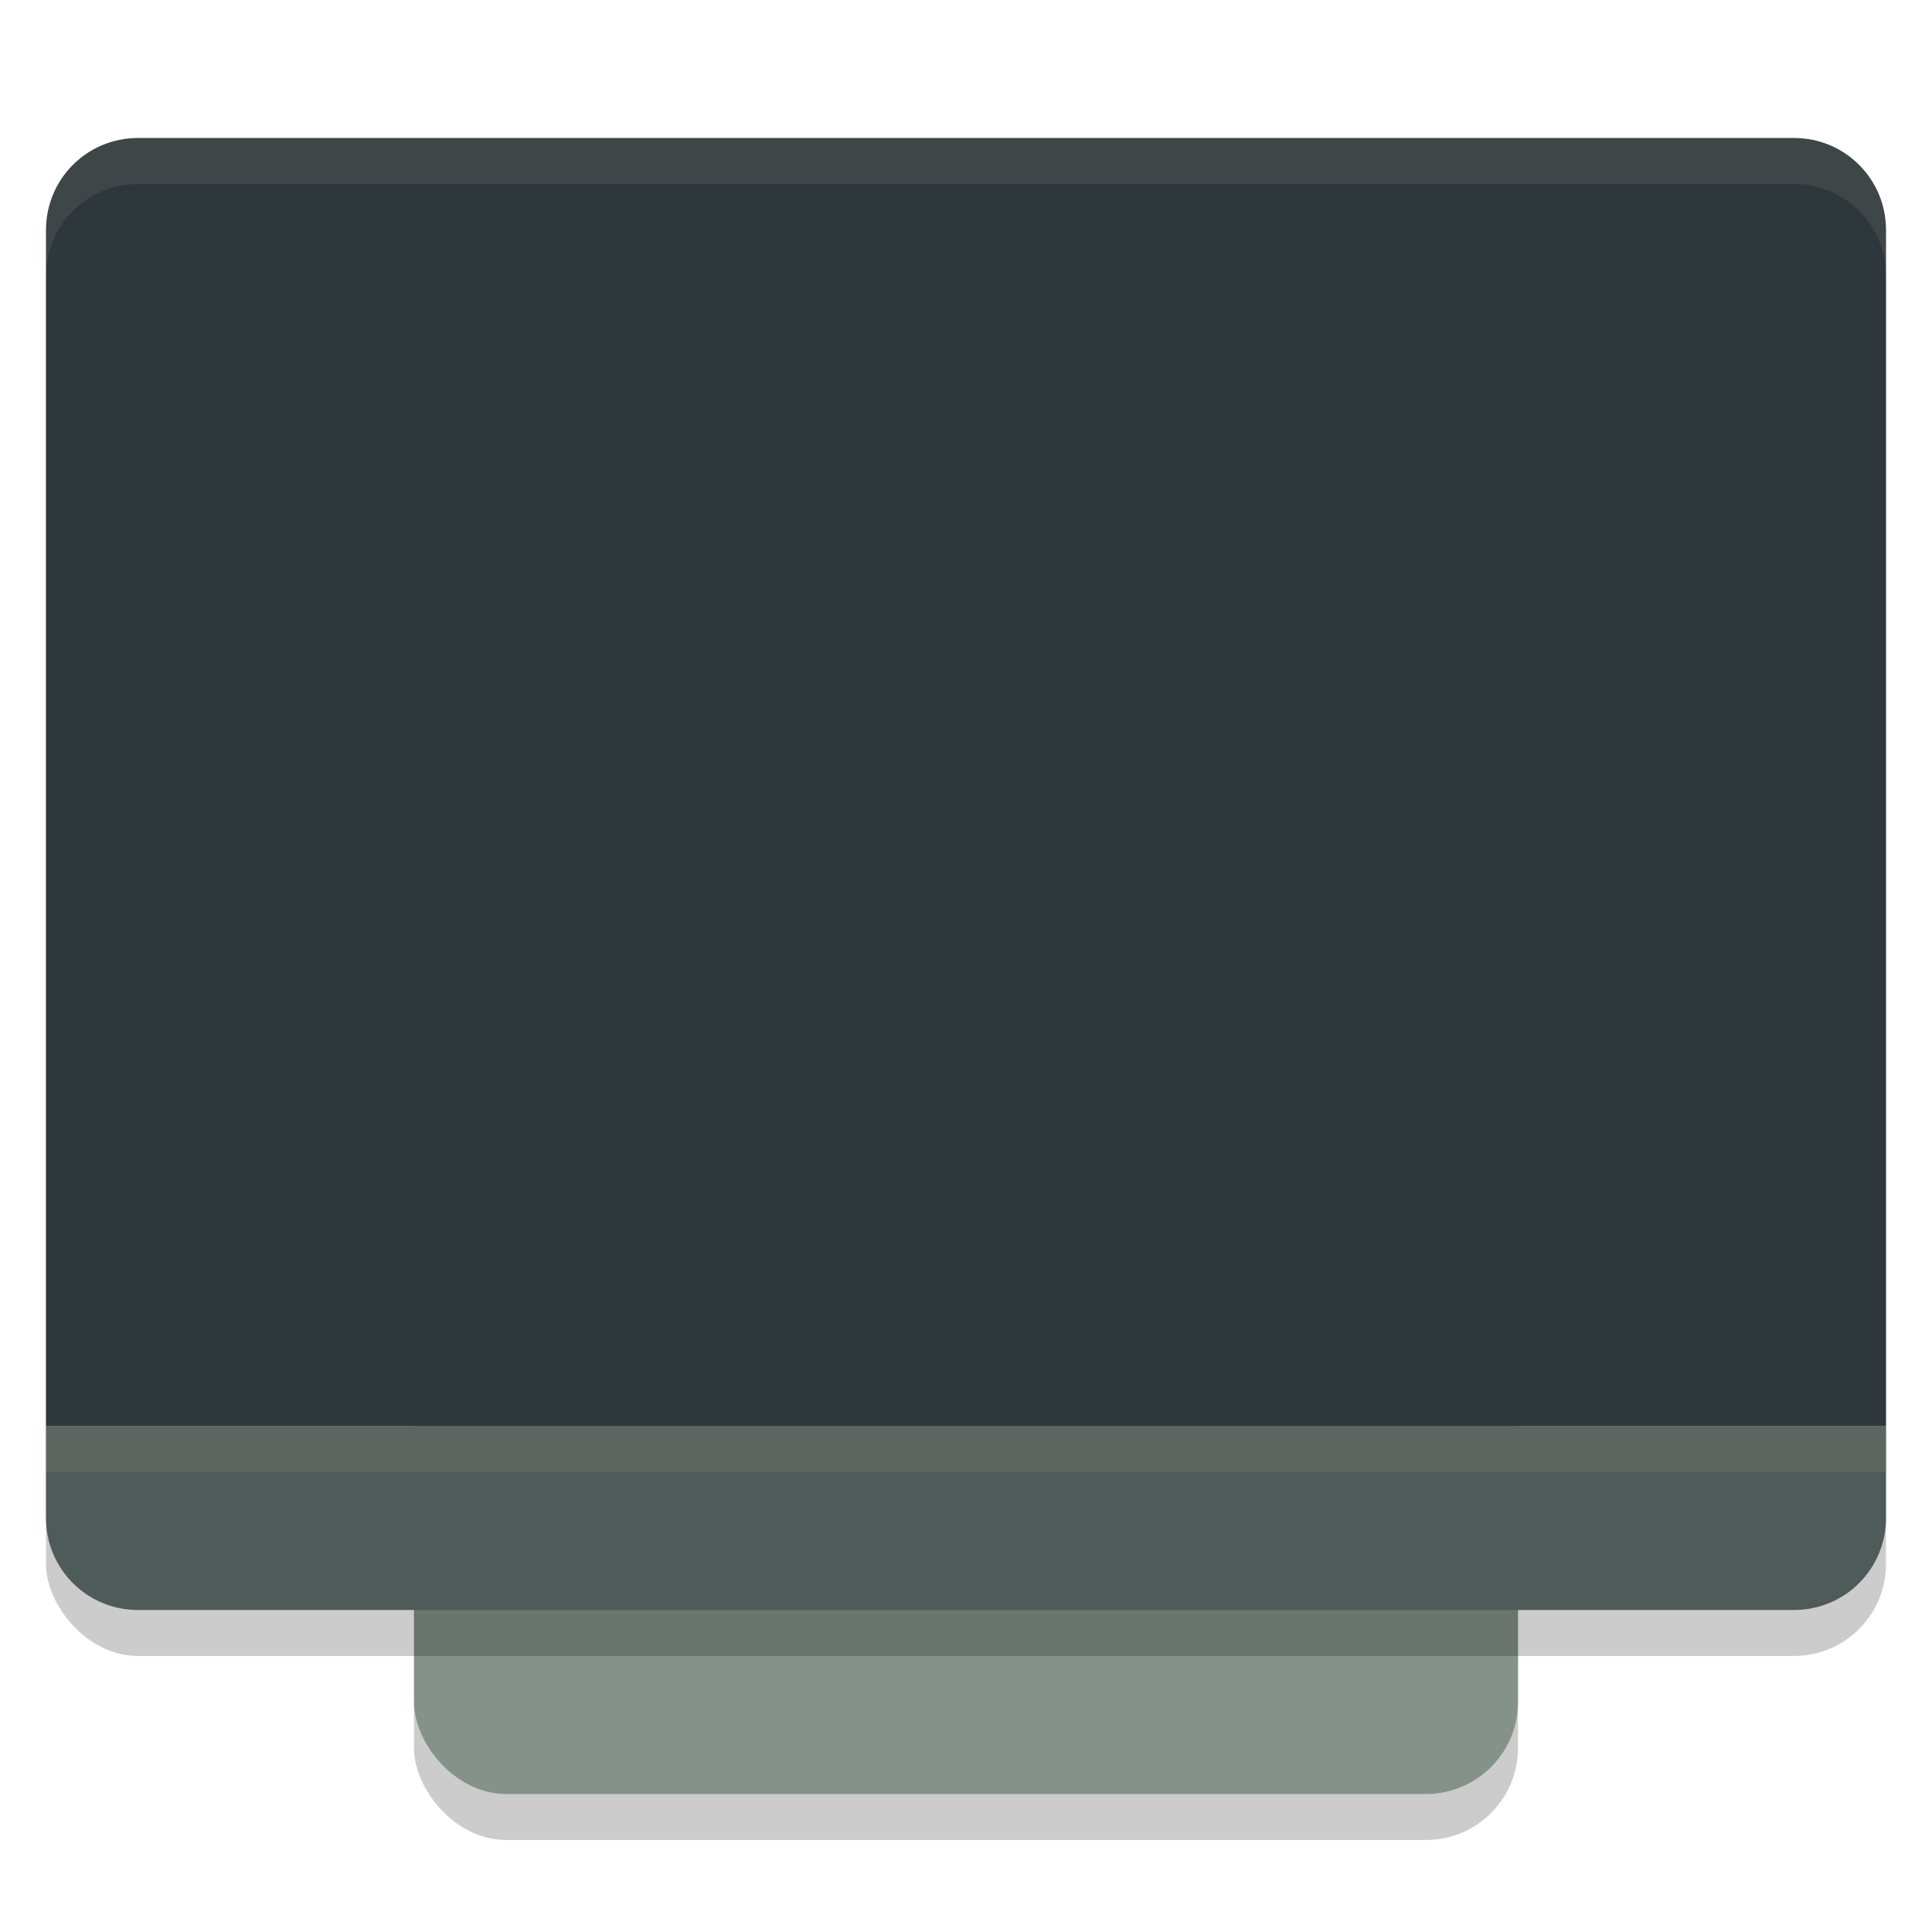 <svg xmlns="http://www.w3.org/2000/svg" width="42" height="42" version="1.1">
 <rect style="opacity:0.2" width="24" height="32" x="9" y="8" rx="2" ry="2"/>
 <rect style="fill:#859289" width="24" height="32" x="9" y="7" rx="2" ry="2"/>
 <rect style="opacity:0.2" width="40" height="32" x="1" y="4" rx="2" ry="2"/>
 <path style="fill:#4f5b58" d="m 1,31 v 2 c 0,1.108 0.892,2 2,2 h 36 c 1.108,0 2,-0.892 2,-2 v -2 z"/>
 <path style="fill:#2e383c" d="M 3,3 C 1.892,3 1,3.892 1,5 V 31 H 41 V 5 C 41,3.892 40.108,3 39,3 Z"/>
 <path style="opacity:0.1;fill:#d3c6aa" d="M 3,3 C 1.892,3 1,3.892 1,5 V 6 C 1,4.892 1.892,4 3,4 h 36 c 1.108,0 2,0.892 2,2 V 5 C 41,3.892 40.108,3 39,3 Z"/>
 <rect style="opacity:0.1;fill:#d3c6aa" width="40" height="1" x="1" y="31"/>
</svg>
